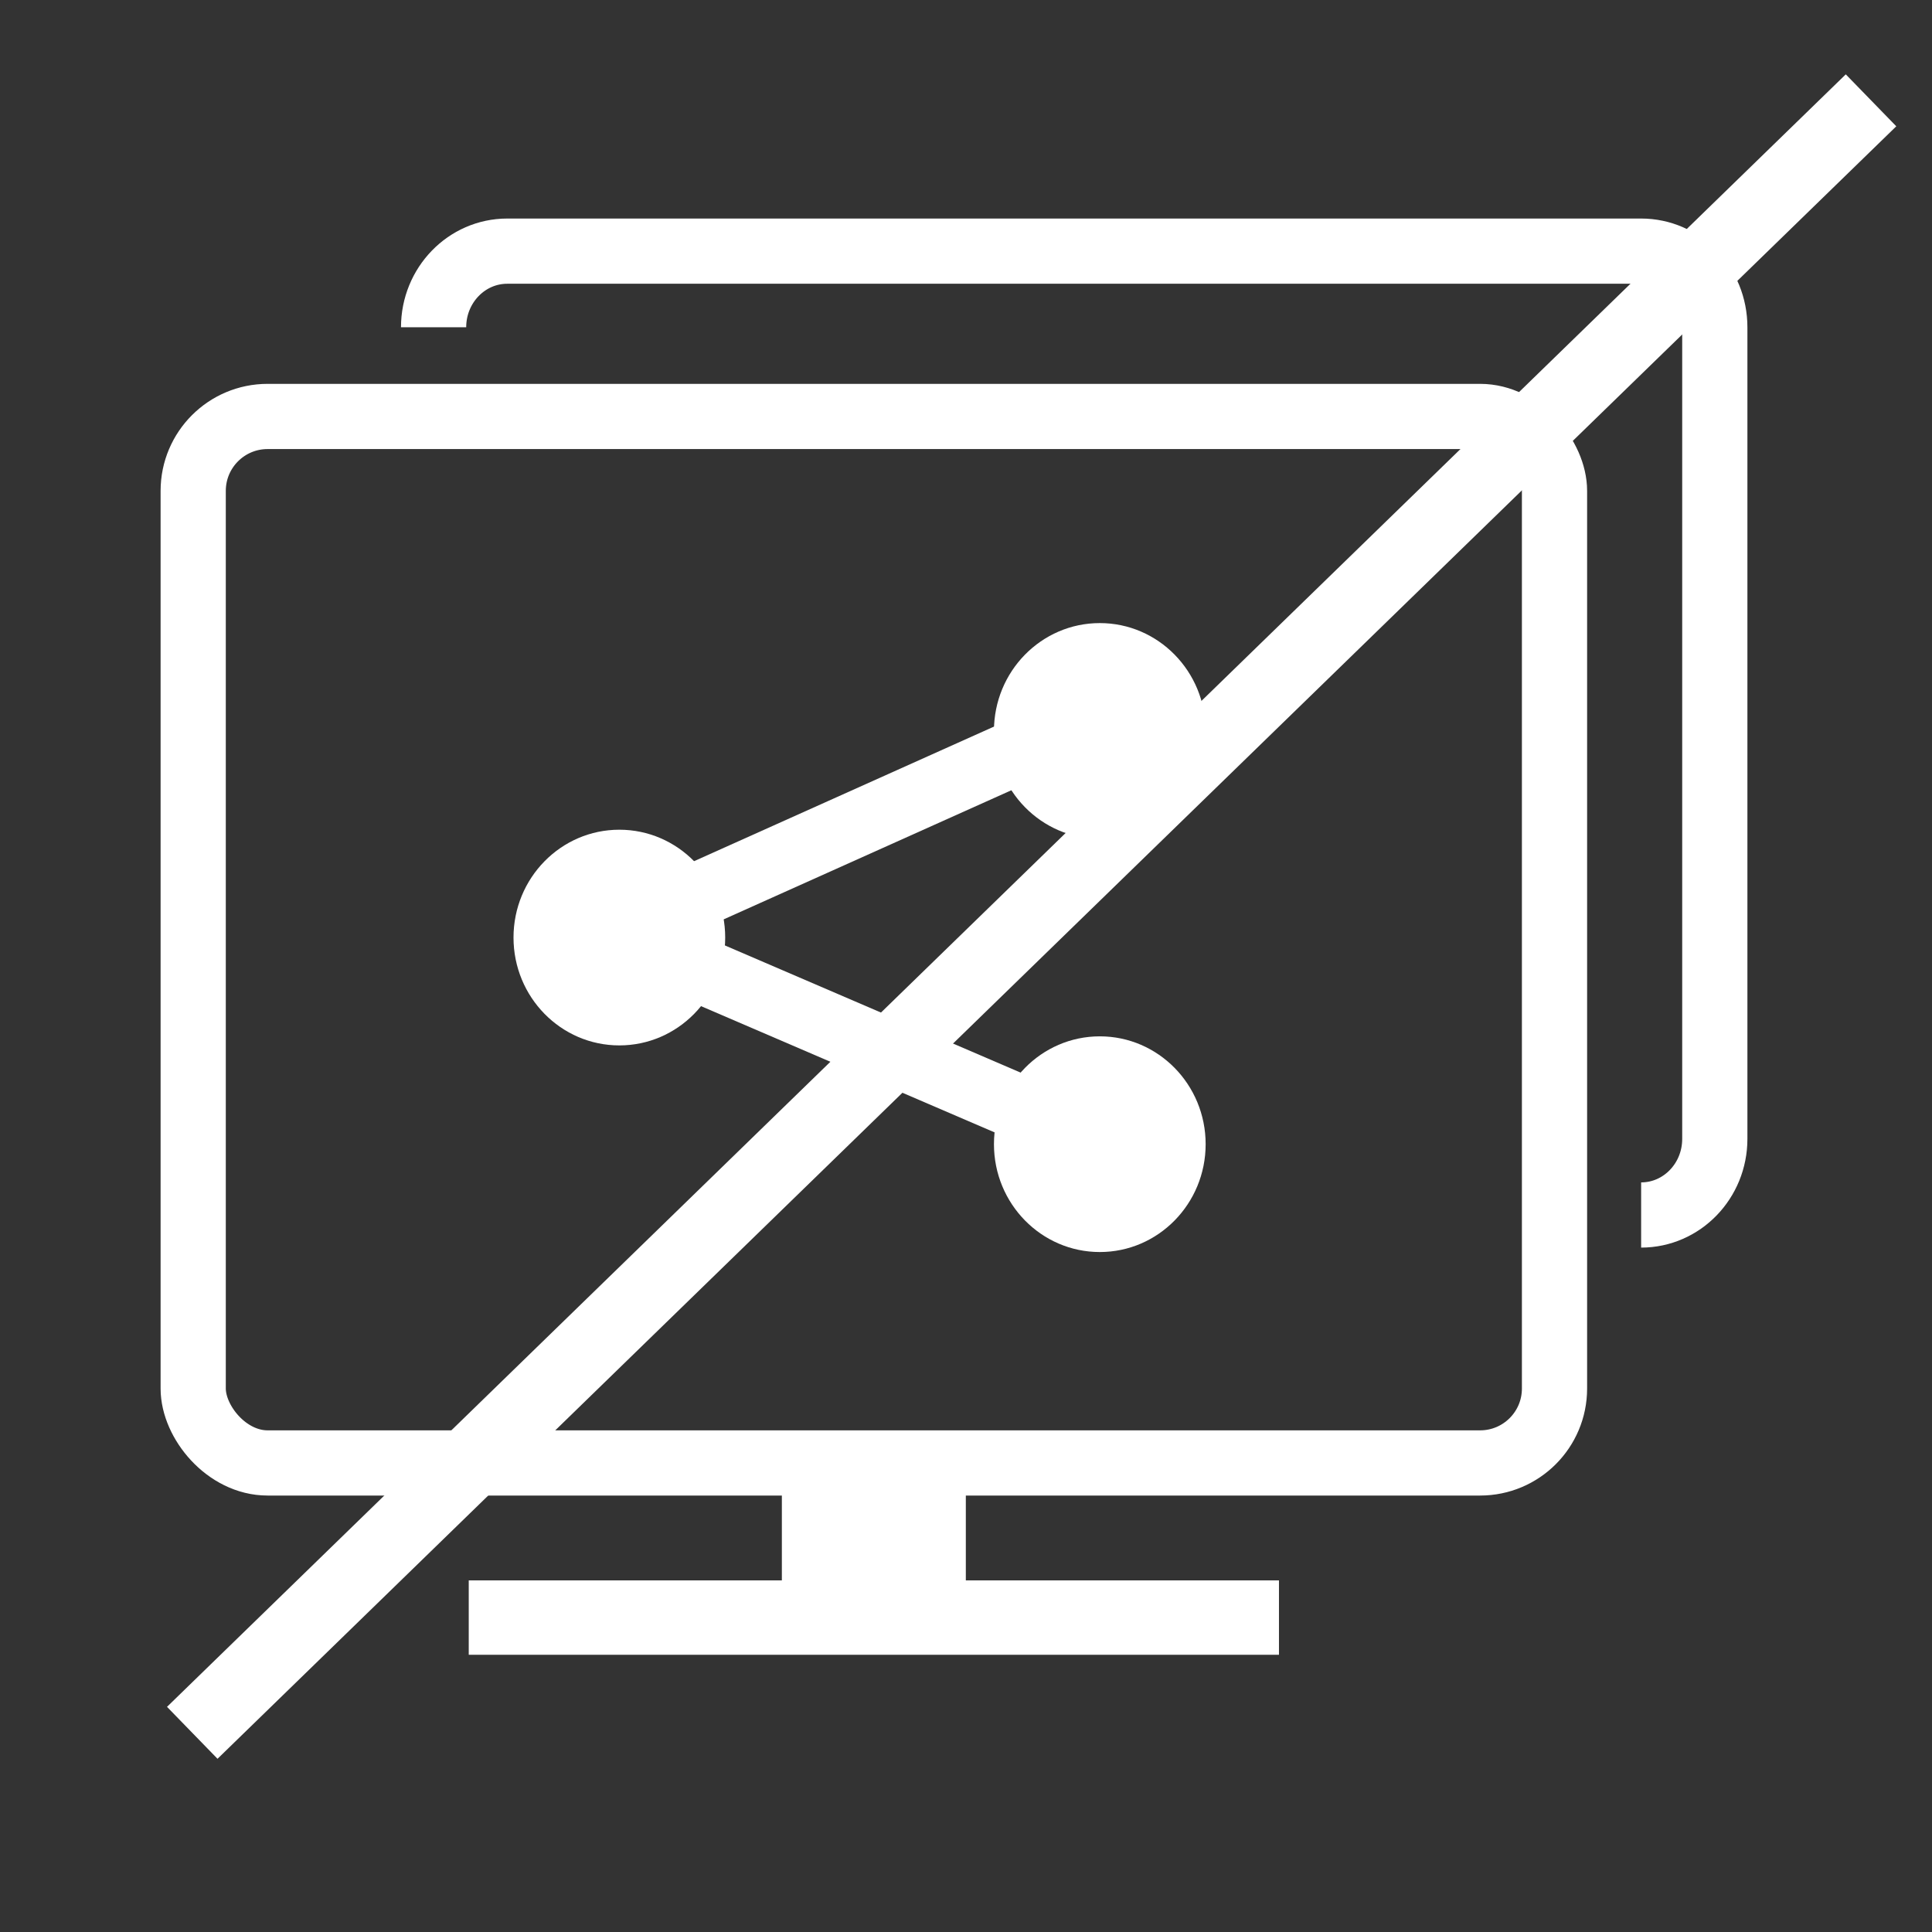 <?xml version="1.0" encoding="UTF-8" standalone="no"?>
<svg width="100px" height="100px" viewBox="0 0 100 100" version="1.1" xmlns="http://www.w3.org/2000/svg" xmlns:xlink="http://www.w3.org/1999/xlink">
    <rect x="0" y="0" width="100" height="100" fill="#333333" stroke="none"/>
    <!-- Generator: Sketch 3.6.1 (26313) - http://www.bohemiancoding.com/sketch -->
    <title>screenshare-off-wht</title>
    <desc>Created with Sketch.</desc>
    <defs></defs>
    <g id="Page-1" stroke="none" stroke-width="1" fill="none" fill-rule="evenodd">
        <g id="screenshare-off-wht">
            <g id="Group" transform="translate(10, 6)">
                <g id="Group-48" transform="translate(0, 6)">
                    <g id="Group-47" transform="translate(0, 9.556)">
                        <g id="Group-43">
                            <path d="M16.187,62.17 L54.274,62.17" id="Line" stroke="#FFFFFF" stroke-width="3.85" stroke-linecap="square"></path>
                            <rect id="Rectangle-1528" fill="#FFFFFF" x="30.469" y="54.166" width="9.522" height="8.004"></rect>
                            <rect id="Rectangle-1531" stroke="#FFFFFF" stroke-width="3.375" x="0" y="0" width="70.461" height="54.166" rx="3.85"></rect>
                        </g>
                    </g>
                    <g id="Group-45" transform="translate(16.579, 20.251)">
                        <path d="M30.347,11.164 C33.372,11.164 35.825,8.665 35.825,5.582 C35.825,2.499 33.372,0 30.347,0 C27.321,0 24.868,2.499 24.868,5.582 C24.868,8.665 27.321,11.164 30.347,11.164 Z" id="Oval" fill="#FFFFFF"></path>
                        <path d="M5.478,21.859 C8.504,21.859 10.957,19.36 10.957,16.277 C10.957,13.194 8.504,10.695 5.478,10.695 C2.453,10.695 -8.766321e-13,13.194 -8.766321e-13,16.277 C-8.766321e-13,19.36 2.453,21.859 5.478,21.859 Z" id="Oval" fill="#FFFFFF"></path>
                        <path d="M30.347,32.554 C33.372,32.554 35.825,30.055 35.825,26.972 C35.825,23.889 33.372,21.39 30.347,21.39 C27.321,21.39 24.868,23.889 24.868,26.972 C24.868,30.055 27.321,32.554 30.347,32.554 Z" id="Oval" fill="#FFFFFF"></path>
                        <path d="M29.011,5.348 L5.179,16.043 L30.047,26.738" id="Path-3009" stroke="#FFFFFF" stroke-width="3.375"></path>
                    </g>
                    <path d="M12.443,4.939 C12.443,2.764 14.15,0.999 16.256,0.999 L74.945,0.999 C77.051,0.999 78.758,2.74 78.758,4.939 L78.758,46.95 C78.758,49.125 77.051,50.888 74.945,50.888" id="Page-1" stroke="#FFFFFF" stroke-width="3.375"></path>
                </g>
                <path d="M85.5,0.5 L1.296,82.383" id="Line" stroke="#FFFFFF" stroke-width="3.75" stroke-linecap="square"></path>
            </g>
        </g>
    </g>
</svg>